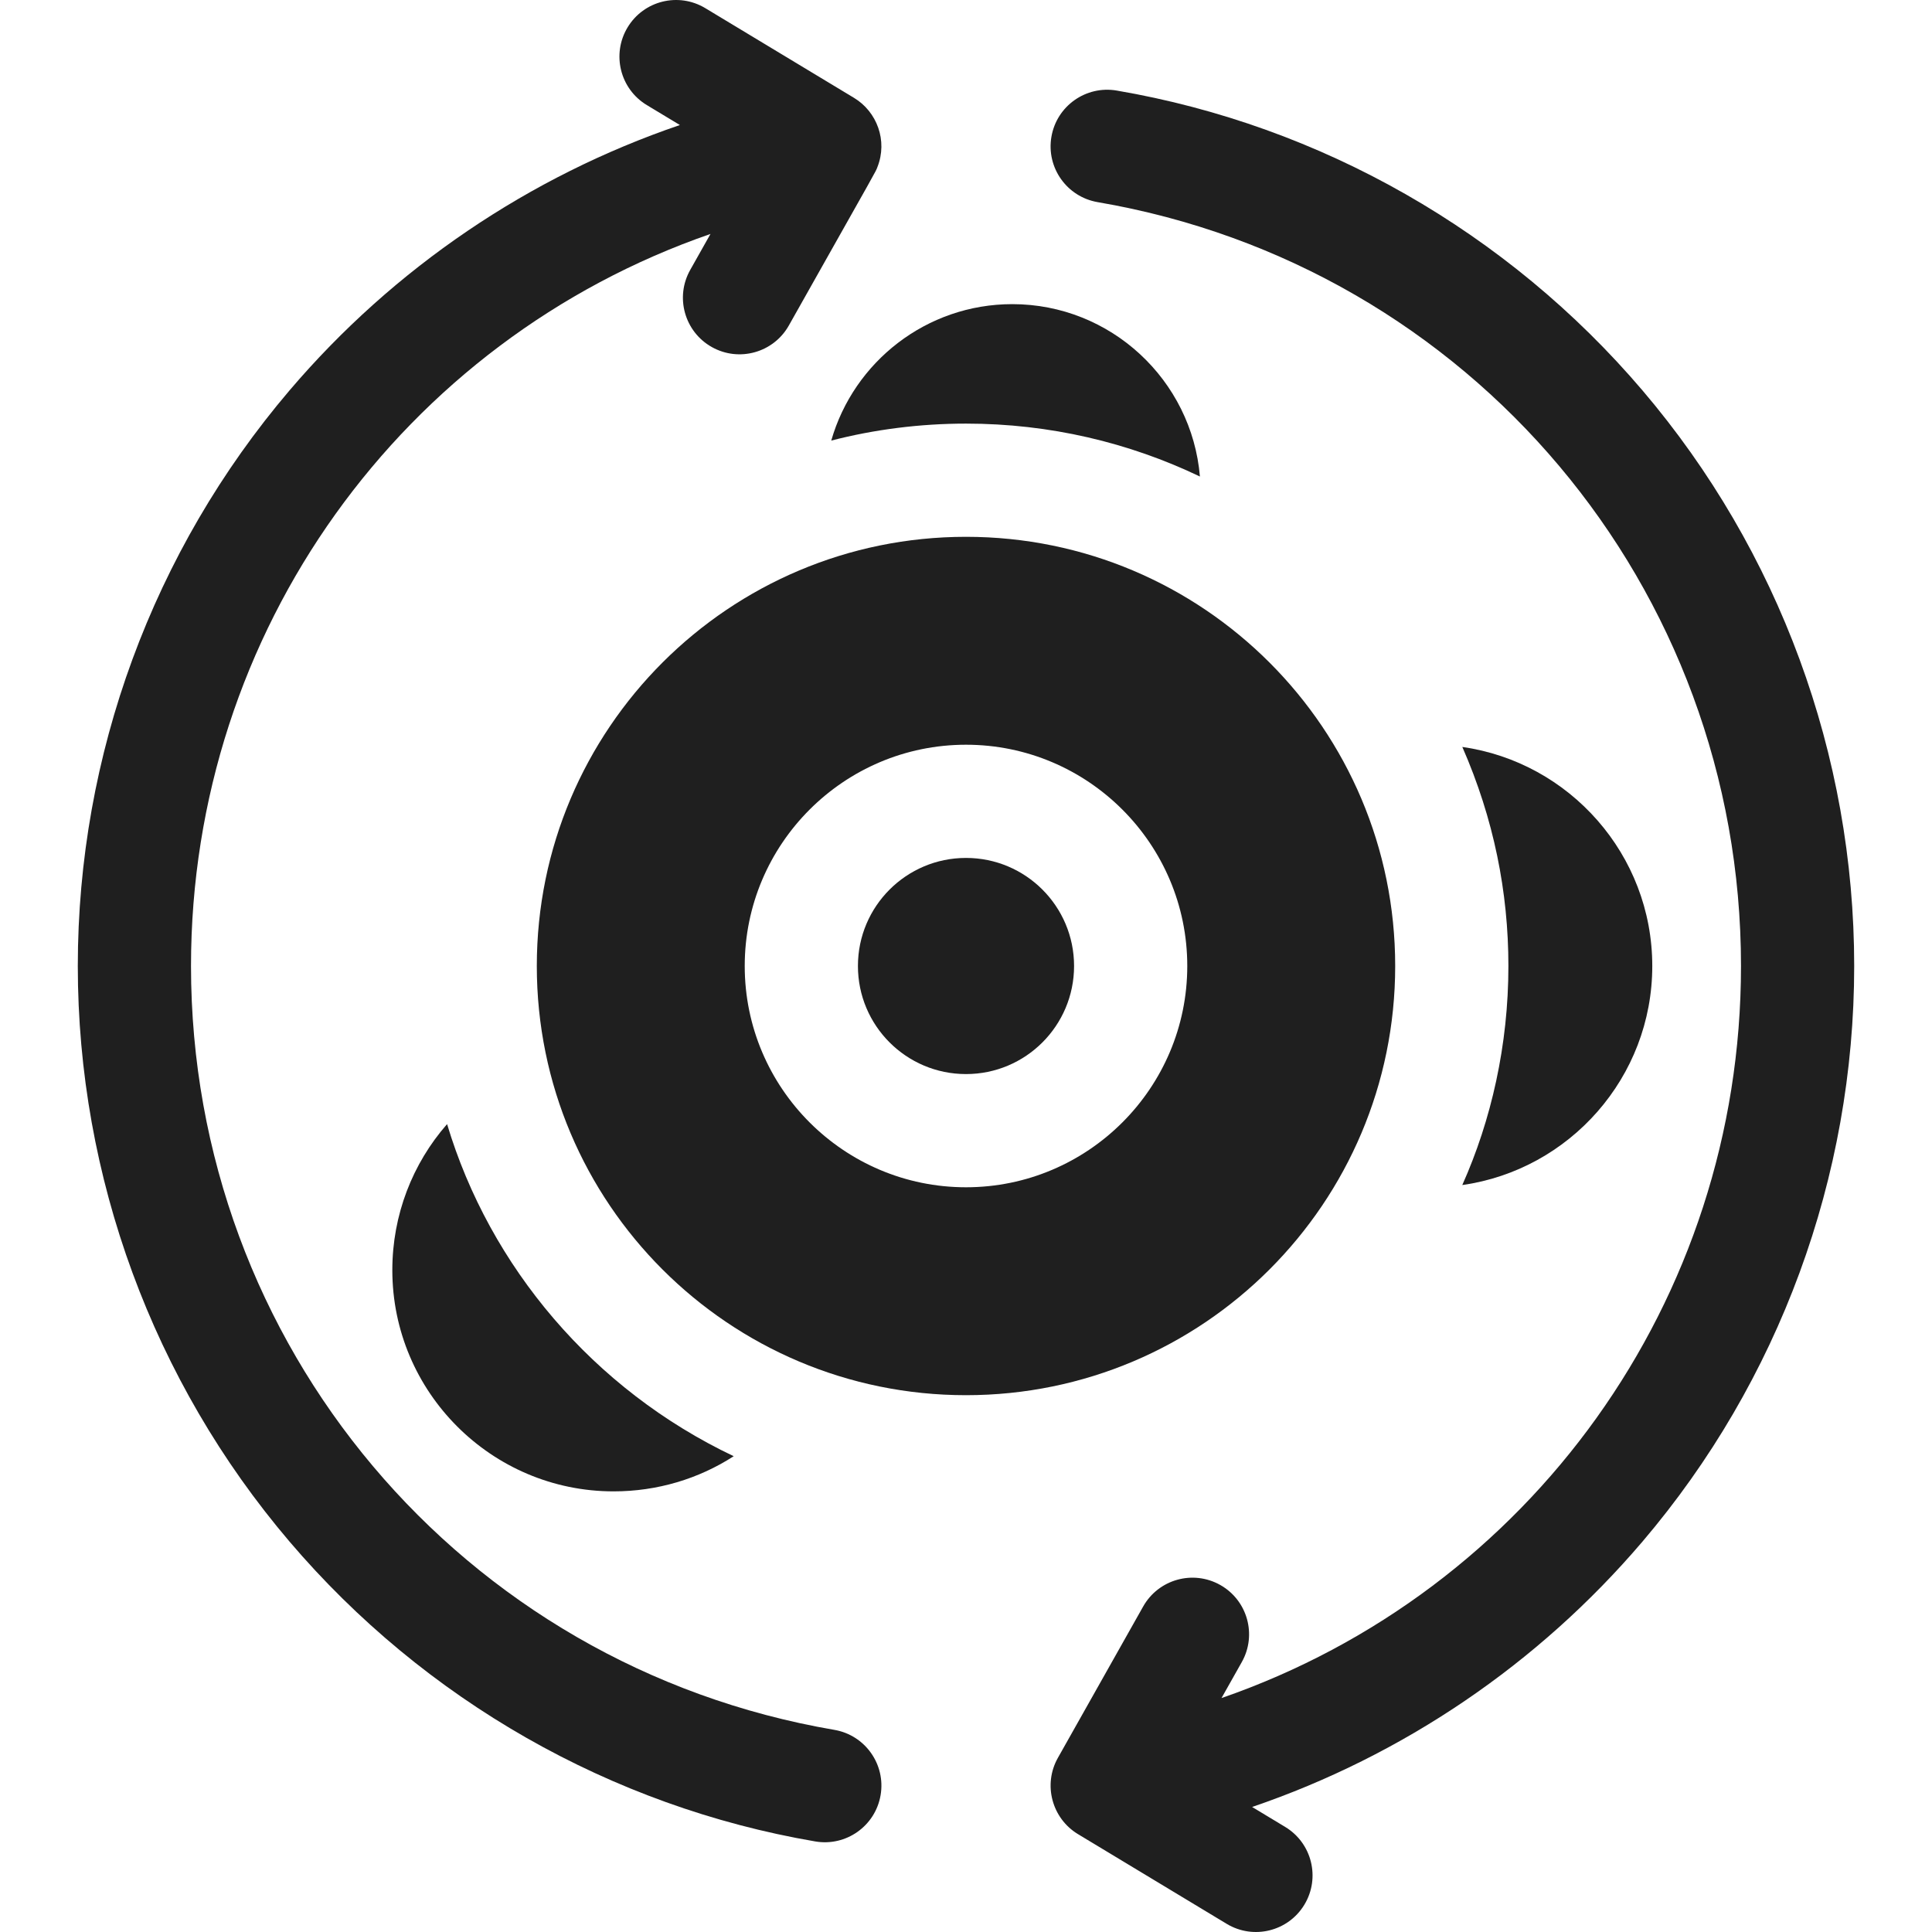 <?xml version="1.0"?>
<svg xmlns="http://www.w3.org/2000/svg" xmlns:xlink="http://www.w3.org/1999/xlink" xmlns:svgjs="http://svgjs.com/svgjs" version="1.1" width="512" height="512" x="0" y="0" viewBox="0 0 512 512" style="enable-background:new 0 0 512 512" xml:space="preserve" class=""><g><g xmlns="http://www.w3.org/2000/svg"><circle cx="256" cy="256" r="28.64" fill="#1f1f1f" data-original="#000000" style="" class=""/><path d="m369.74 256c0-62.827-50.933-113.739-113.74-113.739-62.72 0-113.74 50.824-113.74 113.739 0 62.852 50.942 113.739 113.74 113.739 62.835 0 113.74-50.941 113.74-113.739zm-113.74 58.64c-32.34 0-58.64-26.3-58.64-58.639 0-32.34 26.3-58.64 58.64-58.64s58.64 26.3 58.64 58.64c0 32.339-26.3 58.639-58.64 58.639z" fill="#1f1f1f" data-original="#000000" style="" class=""/><path d="m437.87 256c0-29.51-21.93-54.01-50.34-58.049 8.344 19.037 12.21 38.473 12.21 58.049 0 20.985-4.557 40.9-12.22 58.049 28.42-4.029 50.35-28.529 50.35-58.049z" fill="#1f1f1f" data-original="#000000" style="" class=""/><path d="m162.61 395.229c11.58 0 22.56-3.33 31.83-9.32-37.238-17.68-64.632-50.251-75.96-88.009-9.15 10.44-14.51 24.06-14.51 38.69 0 32.329 26.31 58.639 58.64 58.639z" fill="#1f1f1f" data-original="#000000" style="" class=""/><path d="m220.29 116.761c11.351-2.944 23.475-4.5 35.71-4.5 22.205 0 43.19 5.029 61.99 14.02-2.15-25.55-23.62-45.68-49.72-45.68-22.76.001-42.01 15.301-47.98 36.16z" fill="#1f1f1f" data-original="#000000" style="" class=""/><path d="m221.11 458.431c-98.79-16.895-170.492-102.029-170.492-202.431 0-88.896 56.215-165.812 137.668-194.003l-5.372 9.535c-4.066 7.218-1.512 16.365 5.706 20.431 7.22 4.068 16.366 1.51 20.432-5.705 24.499-43.484 22.87-40.465 23.465-41.966 2.785-7.022-.126-14.695-6.187-18.352l-39.422-23.781c-7.095-4.279-16.314-1.999-20.592 5.096-4.279 7.093-1.998 16.312 5.095 20.592l8.765 5.288c-39.882 13.592-75.778 37.835-103.456 70.337-36.178 42.484-56.102 96.653-56.102 152.528s19.924 110.044 56.102 152.528c35.765 42 85.248 70.224 139.332 79.473 8.153 1.395 15.916-4.08 17.314-12.257 1.397-8.165-4.091-15.916-12.256-17.313z" fill="#1f1f1f" data-original="#000000" style="" class=""/><path d="m435.28 103.472c-35.765-42-85.248-70.224-139.332-79.473-8.166-1.397-15.918 4.091-17.314 12.257-1.396 8.165 4.091 15.917 12.256 17.313 98.79 16.896 170.492 102.03 170.492 202.431 0 88.896-56.215 165.812-137.668 194.003l5.372-9.535c4.066-7.218 1.512-16.365-5.706-20.431-7.217-4.067-16.365-1.513-20.432 5.705l-22.598 40.111c-4 7.101-1.56 16.056 5.32 20.207l39.421 23.782c7.101 4.282 16.317 1.992 20.592-5.096 4.279-7.093 1.998-16.312-5.095-20.592l-8.765-5.288c39.883-13.593 75.779-37.836 103.456-70.338 36.178-42.484 56.102-96.652 56.102-152.528s-19.923-110.044-56.101-152.528z" fill="#1f1f1f" data-original="#000000" style="" class=""/></g></g></svg>
